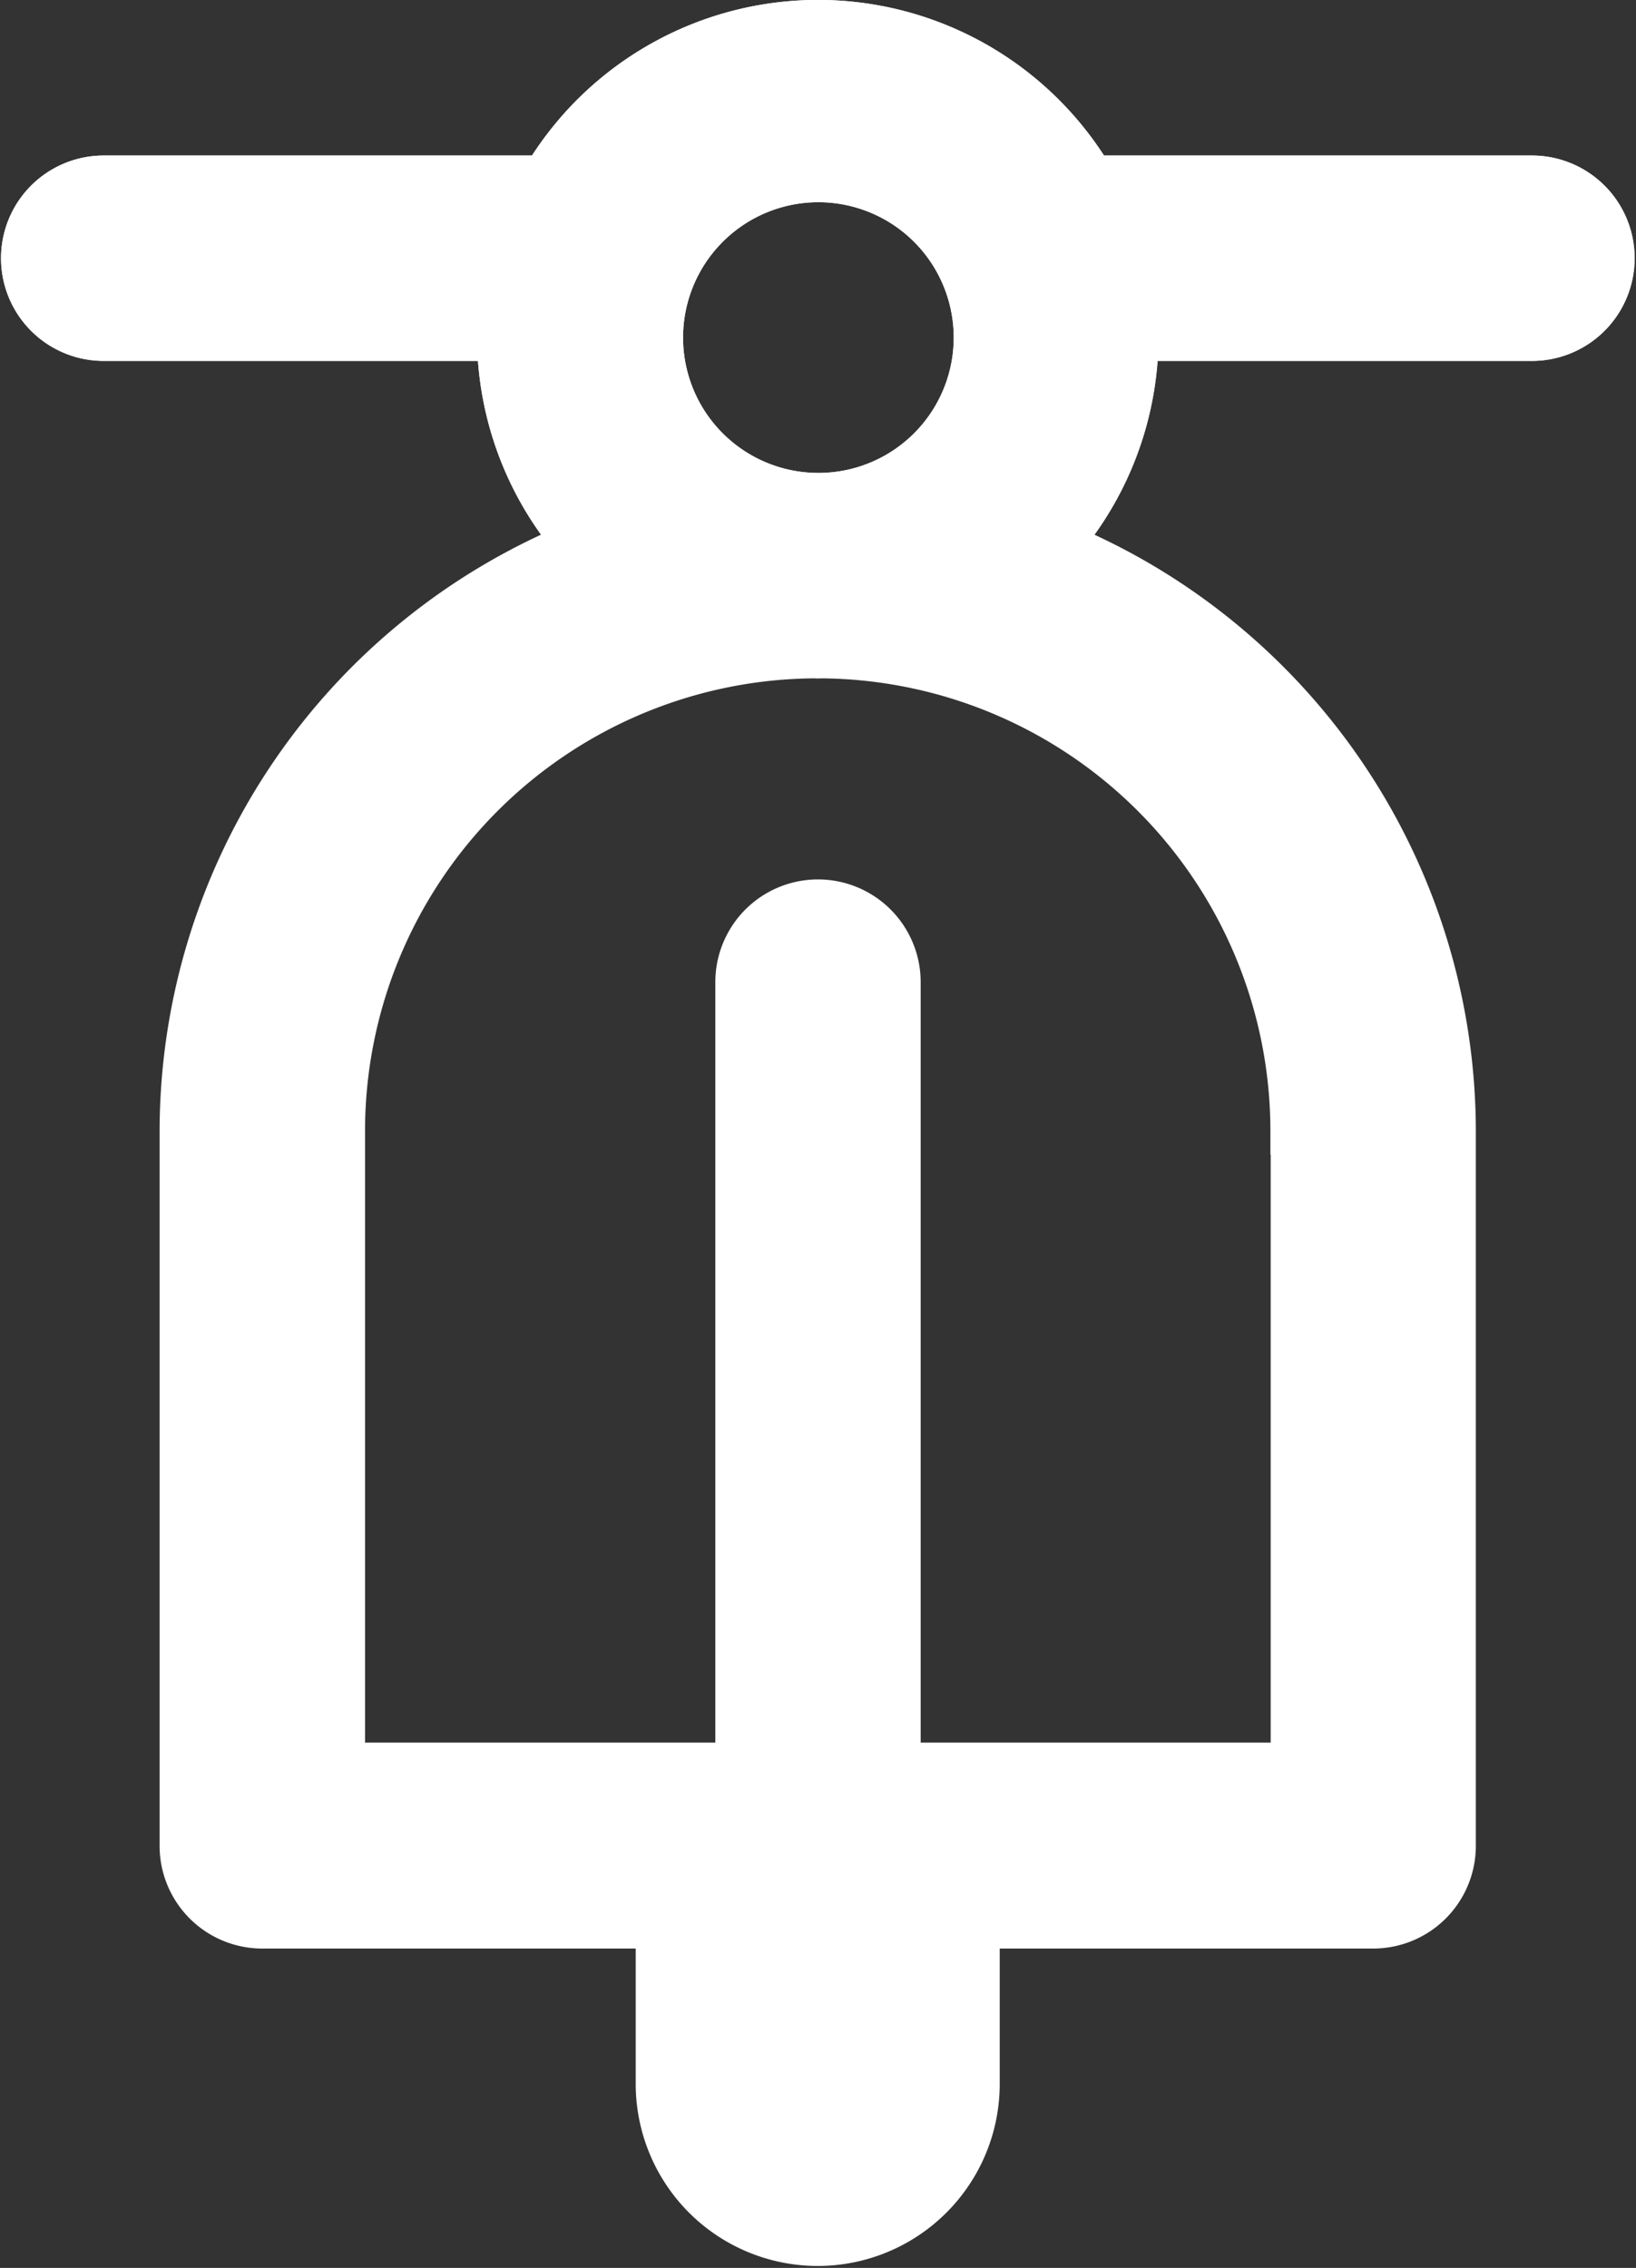 <svg xmlns="http://www.w3.org/2000/svg" width="17.528" height="24.293" viewBox="0 0 17.528 24.293">
  <rect x="0" y="0" width="17.528" height="24.293" fill="#333333" stroke="none"/>
  <g id="Bike" transform="translate(-763.739 -7558.75)">
    <path id="noun-bike-1941556" d="M184.353,54.39V45.037a.85.85,0,1,0-1.7,0V54.39Z" transform="translate(589 7524.233)" fill="#fff" stroke="#fff" stroke-width="0.5"/>
    <path id="noun-bike-1941556-2" data-name="noun-bike-1941556" d="M191.156,37.385h-4.728a3.4,3.4,0,0,0-5.85,0h-4.728a.85.85,0,1,0,0,1.7H180.1a3.4,3.4,0,0,0,.833,2.211,6.8,6.8,0,0,0-4.234,6.292v7.653a.85.85,0,0,0,.85.85H181.8v1.7a1.7,1.7,0,1,0,3.4,0v-1.7h4.251a.85.85,0,0,0,.85-.85V47.588a6.8,6.8,0,0,0-4.234-6.292,3.4,3.4,0,0,0,.833-2.211h4.251a.85.85,0,1,0,0-1.7Zm-7.653,0a1.7,1.7,0,1,1-1.2.5A1.7,1.7,0,0,1,183.5,37.385Zm5.1,10.2v6.8h-4.251c.007-.026-1.657.027-1.7,0H178.4v-6.8a5.1,5.1,0,1,1,10.2,0Z" transform="translate(589 7523.281)" fill="#fff" stroke="#fff" stroke-width="0.5"/>
    <path id="noun-bike-1941556-3" data-name="noun-bike-1941556" d="M191.156,37.385h-4.728a3.4,3.4,0,0,0-5.85,0h-4.728a.85.85,0,1,0,0,1.7H180.1a3.4,3.4,0,0,0,.833,2.211,4.09,4.09,0,0,0,2.568,1.189,3.666,3.666,0,0,0,2.568-1.189,3.4,3.4,0,0,0,.833-2.211h4.251a.85.85,0,1,0,0-1.7Zm-7.653,0a1.7,1.7,0,1,1-1.2.5A1.7,1.7,0,0,1,183.5,37.385Z" transform="translate(589 7523.281)" fill="#fff" stroke="#fff" stroke-width="0.5"/>
  </g>
</svg>
